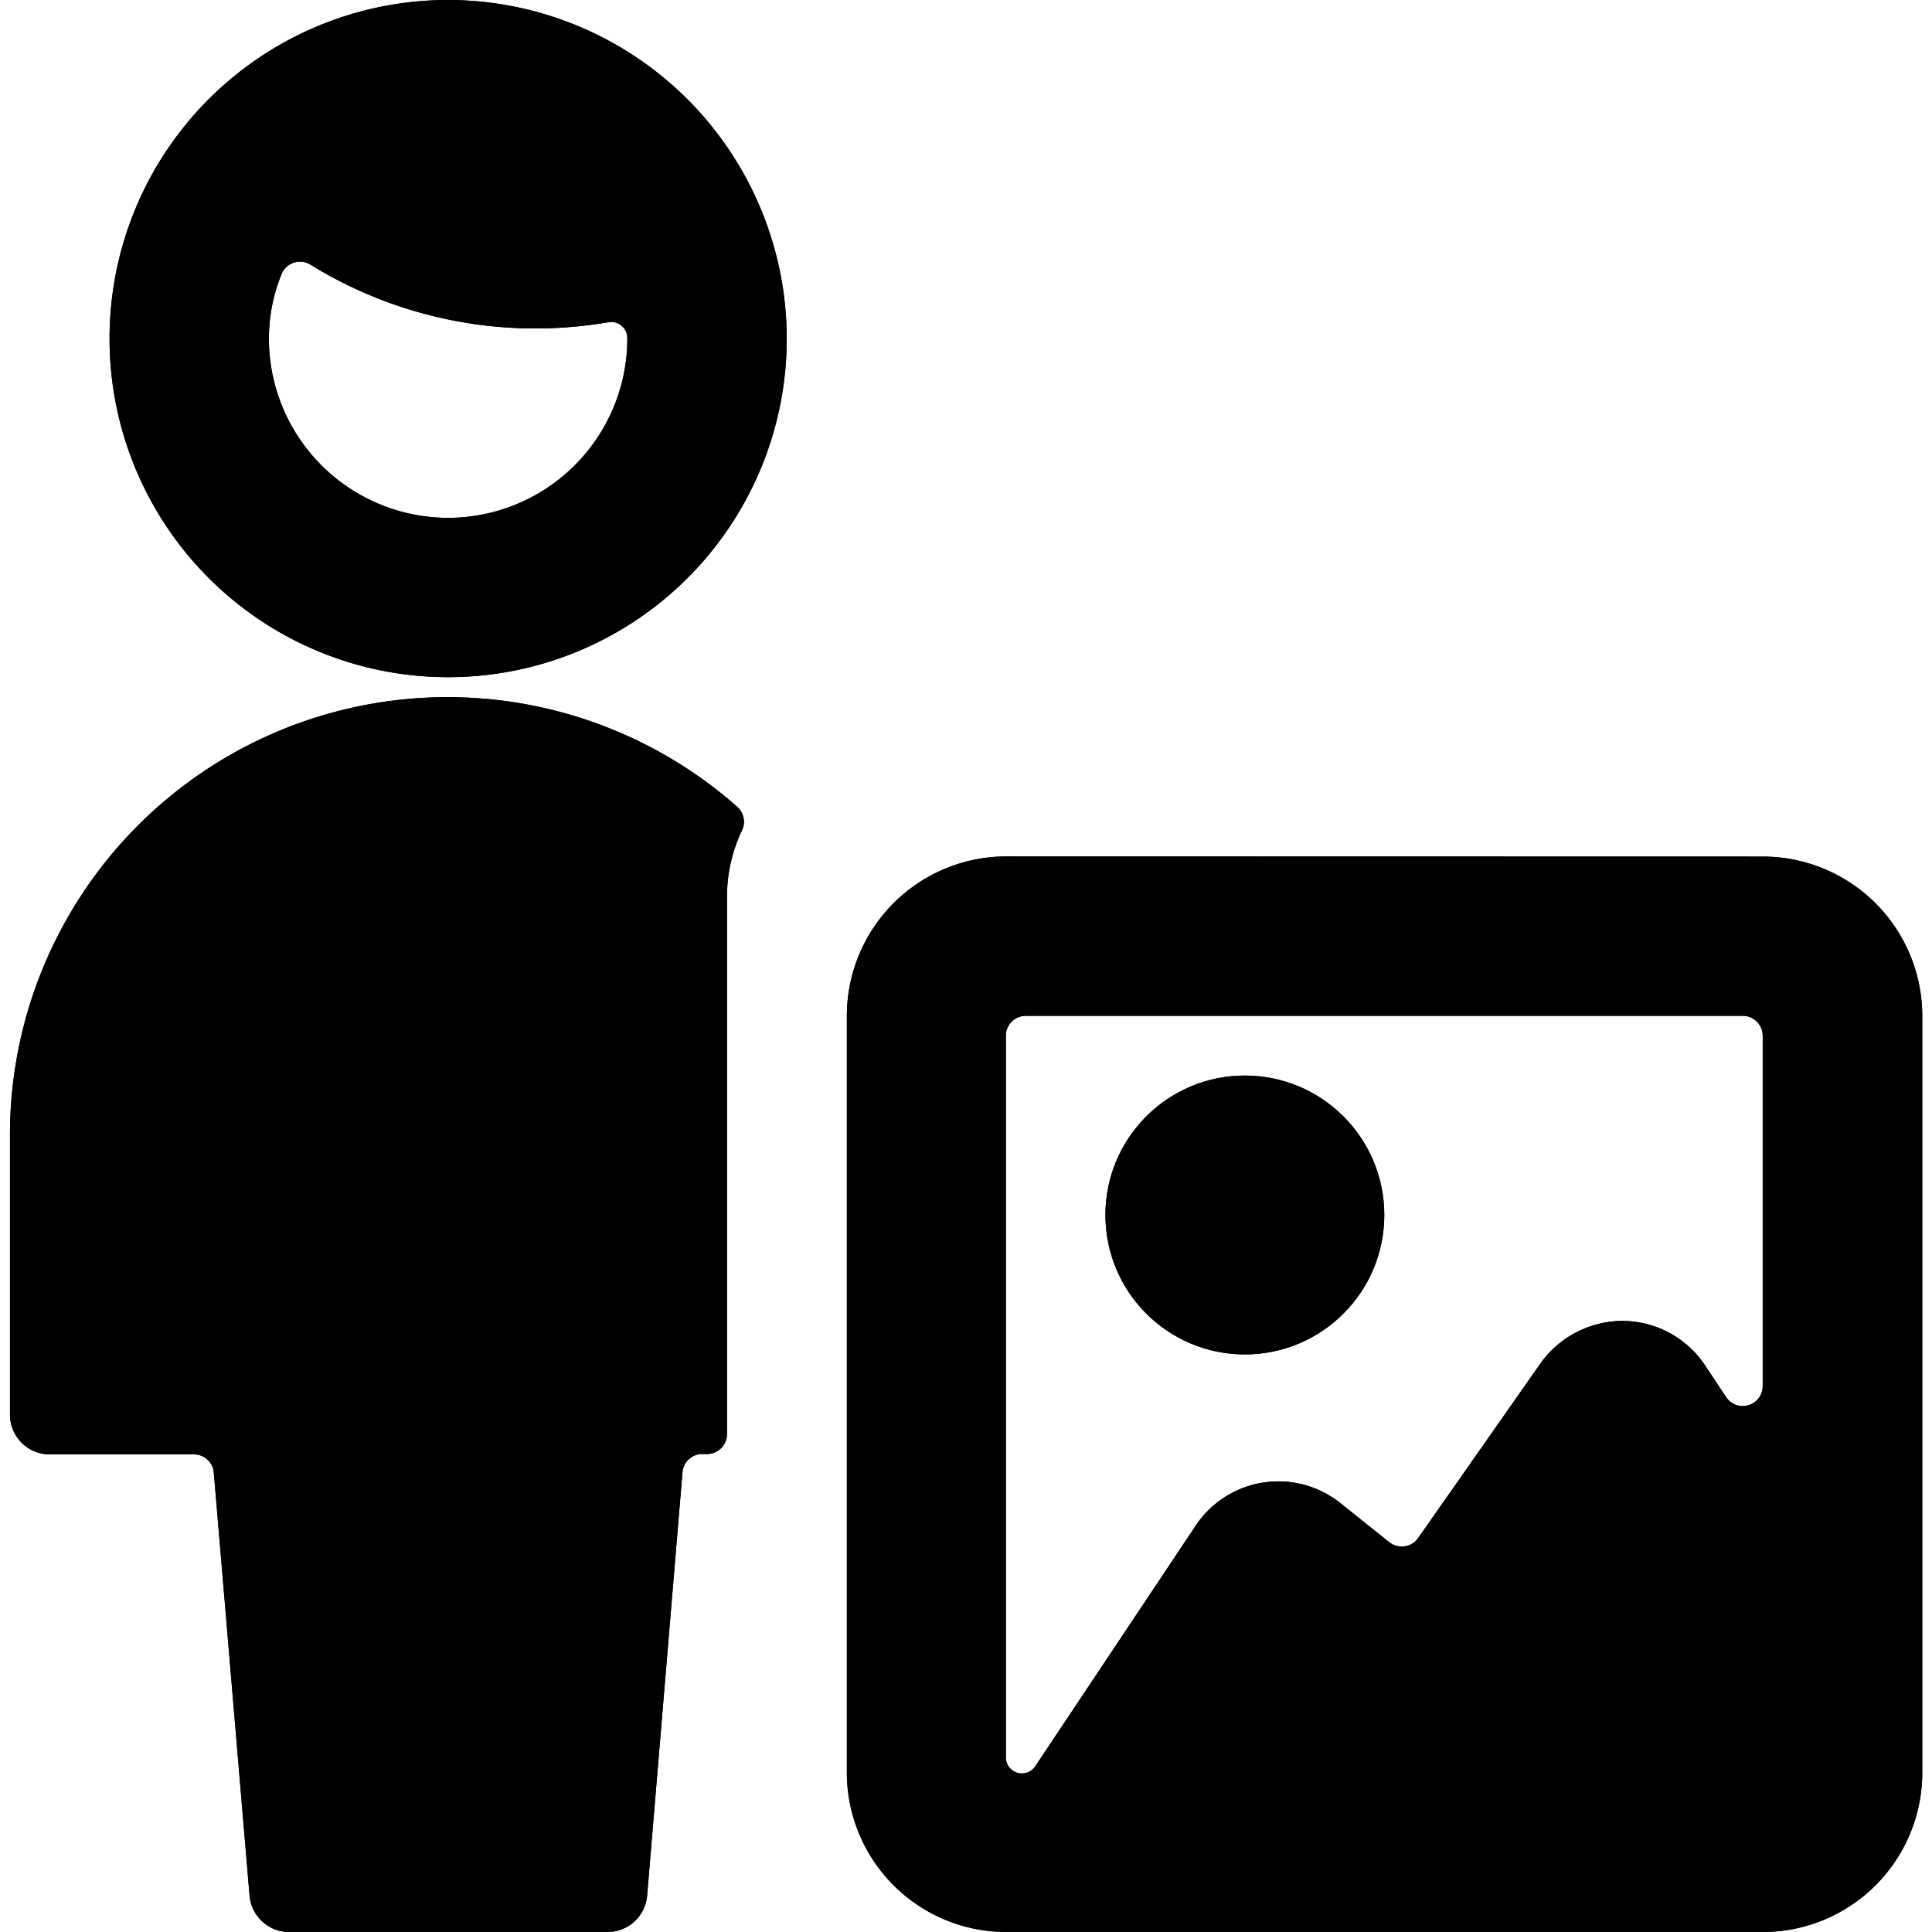 <svg id="Bold" xmlns="http://www.w3.org/2000/svg" viewBox="0 0 24 24"><title>single-man-actions-image</title><path d="M.124,17.567a.494.494,0,0,0,.5.5H2.41a.246.246,0,0,1,.246.227L3.1,23.546A.494.494,0,0,0,3.588,24H7.546a.494.494,0,0,0,.493-.454l.439-5.257a.246.246,0,0,1,.246-.227h.06a.248.248,0,0,0,.247-.248v-6.68a1.913,1.913,0,0,1,.187-.821.248.248,0,0,0-.061-.291A5.435,5.435,0,0,0,.124,14.1Z"/><path d="M5.567,0A4.206,4.206,0,1,0,9.773,4.206,4.211,4.211,0,0,0,5.567,0Zm0,6.433A2.229,2.229,0,0,1,3.34,4.206a2.136,2.136,0,0,1,.157-.8.247.247,0,0,1,.359-.119,5.317,5.317,0,0,0,2.8.793,5.353,5.353,0,0,0,.9-.077.2.2,0,0,1,.237.2A2.229,2.229,0,0,1,5.567,6.433Z"/><path d="M12.5,10.639a1.982,1.982,0,0,0-1.98,1.98v9.4A1.982,1.982,0,0,0,12.5,24h9.4a1.981,1.981,0,0,0,1.979-1.979v-9.4a1.981,1.981,0,0,0-1.979-1.98ZM21.18,16.96a1.237,1.237,0,0,0-1.009-.551h-.013a1.258,1.258,0,0,0-1.021.527l-1.522,2.173a.243.243,0,0,1-.167.1.249.249,0,0,1-.19-.051l-.605-.484a1.234,1.234,0,0,0-1.8.279L12.868,21.93a.2.2,0,0,1-.373-.113V12.866a.247.247,0,0,1,.247-.247H21.65a.247.247,0,0,1,.247.247V17.22a.248.248,0,0,1-.454.137Z"/><circle cx="15.464" cy="15.093" r="1.732"/><path d="M.124,17.567a.494.494,0,0,0,.5.5H2.41a.246.246,0,0,1,.246.227L3.1,23.546A.494.494,0,0,0,3.588,24H7.546a.494.494,0,0,0,.493-.454l.439-5.257a.246.246,0,0,1,.246-.227h.06a.248.248,0,0,0,.247-.248v-6.68a1.913,1.913,0,0,1,.187-.821.248.248,0,0,0-.061-.291A5.435,5.435,0,0,0,.124,14.1Z"/><path d="M5.567,0A4.206,4.206,0,1,0,9.773,4.206,4.211,4.211,0,0,0,5.567,0Zm0,6.433A2.229,2.229,0,0,1,3.34,4.206a2.136,2.136,0,0,1,.157-.8.247.247,0,0,1,.359-.119,5.317,5.317,0,0,0,2.8.793,5.353,5.353,0,0,0,.9-.077.2.2,0,0,1,.237.2A2.229,2.229,0,0,1,5.567,6.433Z"/><path d="M12.5,10.639a1.982,1.982,0,0,0-1.98,1.98v9.4A1.982,1.982,0,0,0,12.5,24h9.4a1.981,1.981,0,0,0,1.979-1.979v-9.4a1.981,1.981,0,0,0-1.979-1.98ZM21.18,16.96a1.237,1.237,0,0,0-1.009-.551h-.013a1.258,1.258,0,0,0-1.021.527l-1.522,2.173a.243.243,0,0,1-.167.1.249.249,0,0,1-.19-.051l-.605-.484a1.234,1.234,0,0,0-1.8.279L12.868,21.93a.2.2,0,0,1-.373-.113V12.866a.247.247,0,0,1,.247-.247H21.65a.247.247,0,0,1,.247.247V17.22a.248.248,0,0,1-.454.137Z"/><circle cx="15.464" cy="15.093" r="1.732"/></svg>